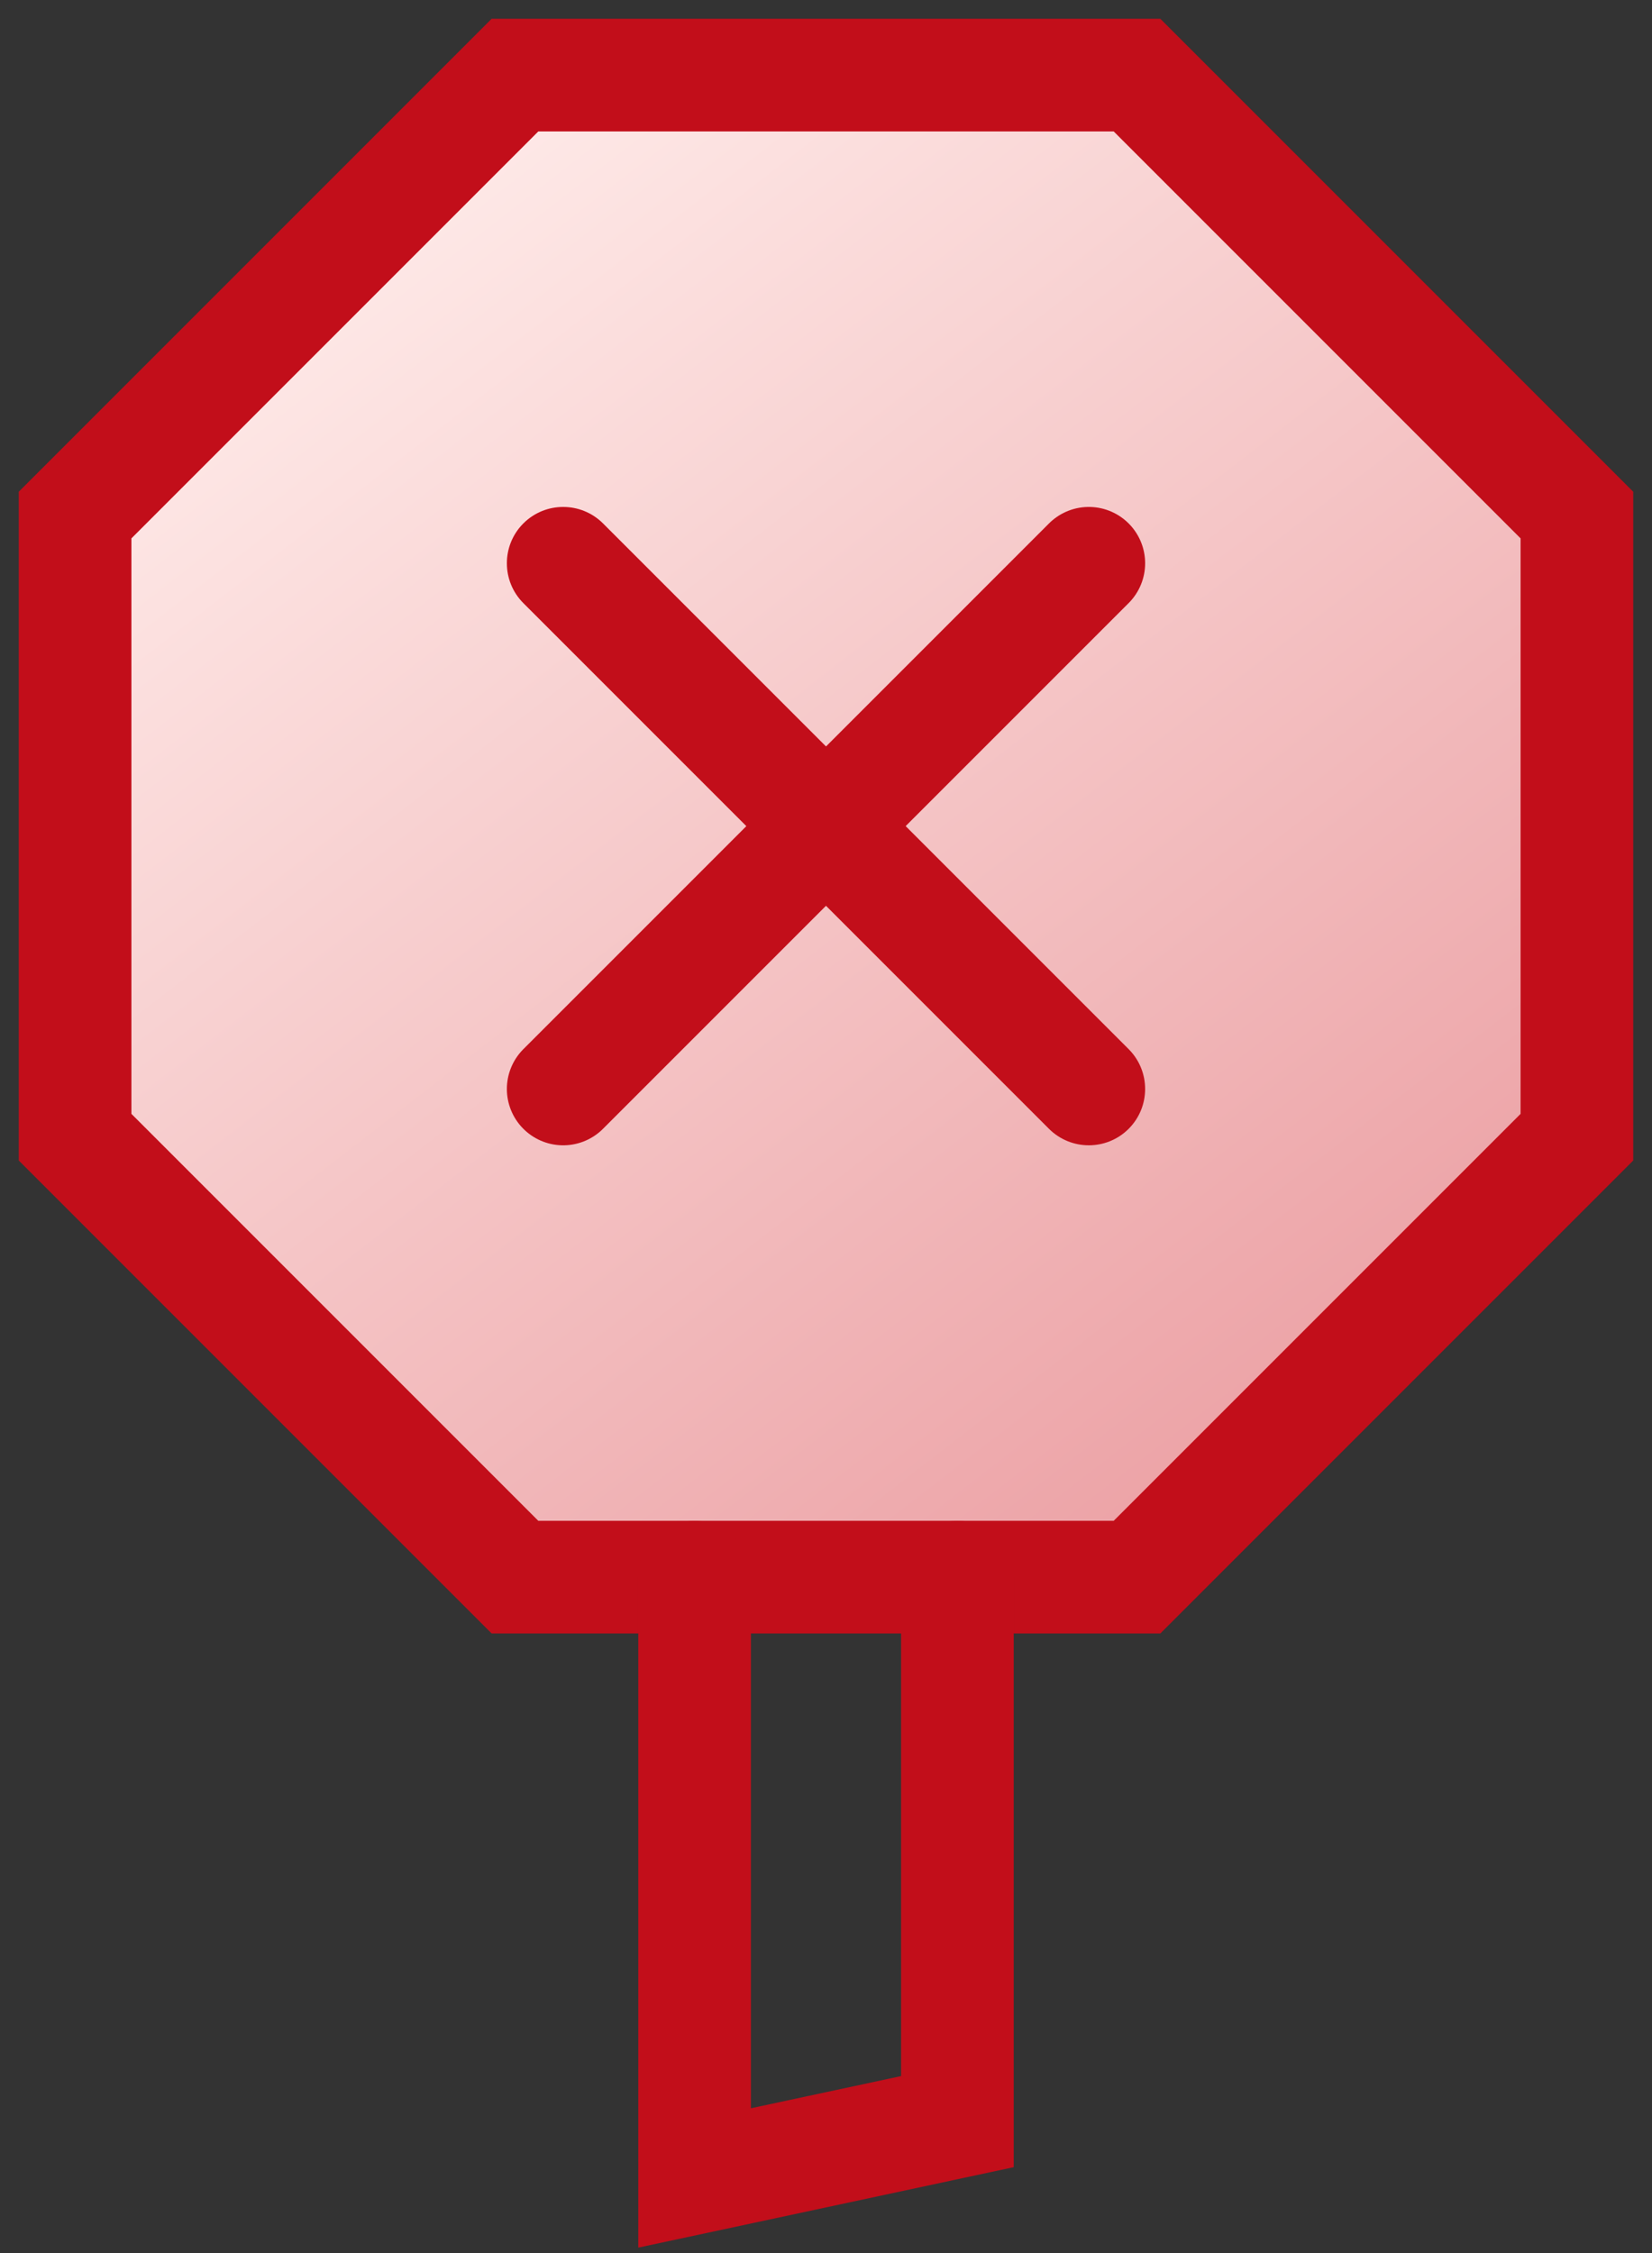 <svg width="44" height="60" viewBox="0 0 44 60" fill="none" xmlns="http://www.w3.org/2000/svg">
    <rect x="0" y="0" width="44" height="60" fill="#333333" stroke="none"/>
    <defs>
        <linearGradient id="paint0_linear_3046_2049" x1="35.809" y1="40.095" x2="8.19" y2="4.381" gradientUnits="userSpaceOnUse">
            <stop stop-color="#EB9EA2"/>
            <stop offset="1" stop-color="#FFEDEB"/>
        </linearGradient>
    </defs>
    <path d="M2 30.284L2 13.716L13.716 2L30.284 2L42 13.716L42 30.284L30.284 42H13.716L2 30.284Z" fill="url(#paint0_linear_3046_2049)"/>
    <path d="M2 30.284L2 13.716L13.716 2L30.284 2L42 13.716L42 30.284L30.284 42H13.716L2 30.284Z" stroke="#C20E1A" stroke-width="3"/>
    <path d="M29 15L15 29" stroke="#C20E1A" stroke-width="3" stroke-linecap="round"/>
    <path d="M16.061 13.939C15.475 13.354 14.525 13.354 13.939 13.939C13.354 14.525 13.354 15.475 13.939 16.061L16.061 13.939ZM27.939 30.061C28.525 30.646 29.475 30.646 30.061 30.061C30.646 29.475 30.646 28.525 30.061 27.939L27.939 30.061ZM13.939 16.061L27.939 30.061L30.061 27.939L16.061 13.939L13.939 16.061Z" fill="#C20E1A"/>
    <path d="M27 42C27 41.172 26.328 40.5 25.5 40.5C24.672 40.5 24 41.172 24 42H27ZM25.5 56.5L25.814 57.967L27 57.713V56.5H25.5ZM18.5 58H17V59.855L18.814 59.467L18.5 58ZM20 42C20 41.172 19.328 40.5 18.5 40.5C17.672 40.5 17 41.172 17 42H20ZM24 42V56.5H27V42H24ZM20 58V42H17V58H20ZM25.186 55.033L18.186 56.533L18.814 59.467L25.814 57.967L25.186 55.033Z" fill="#C20E1A"/>
</svg>
